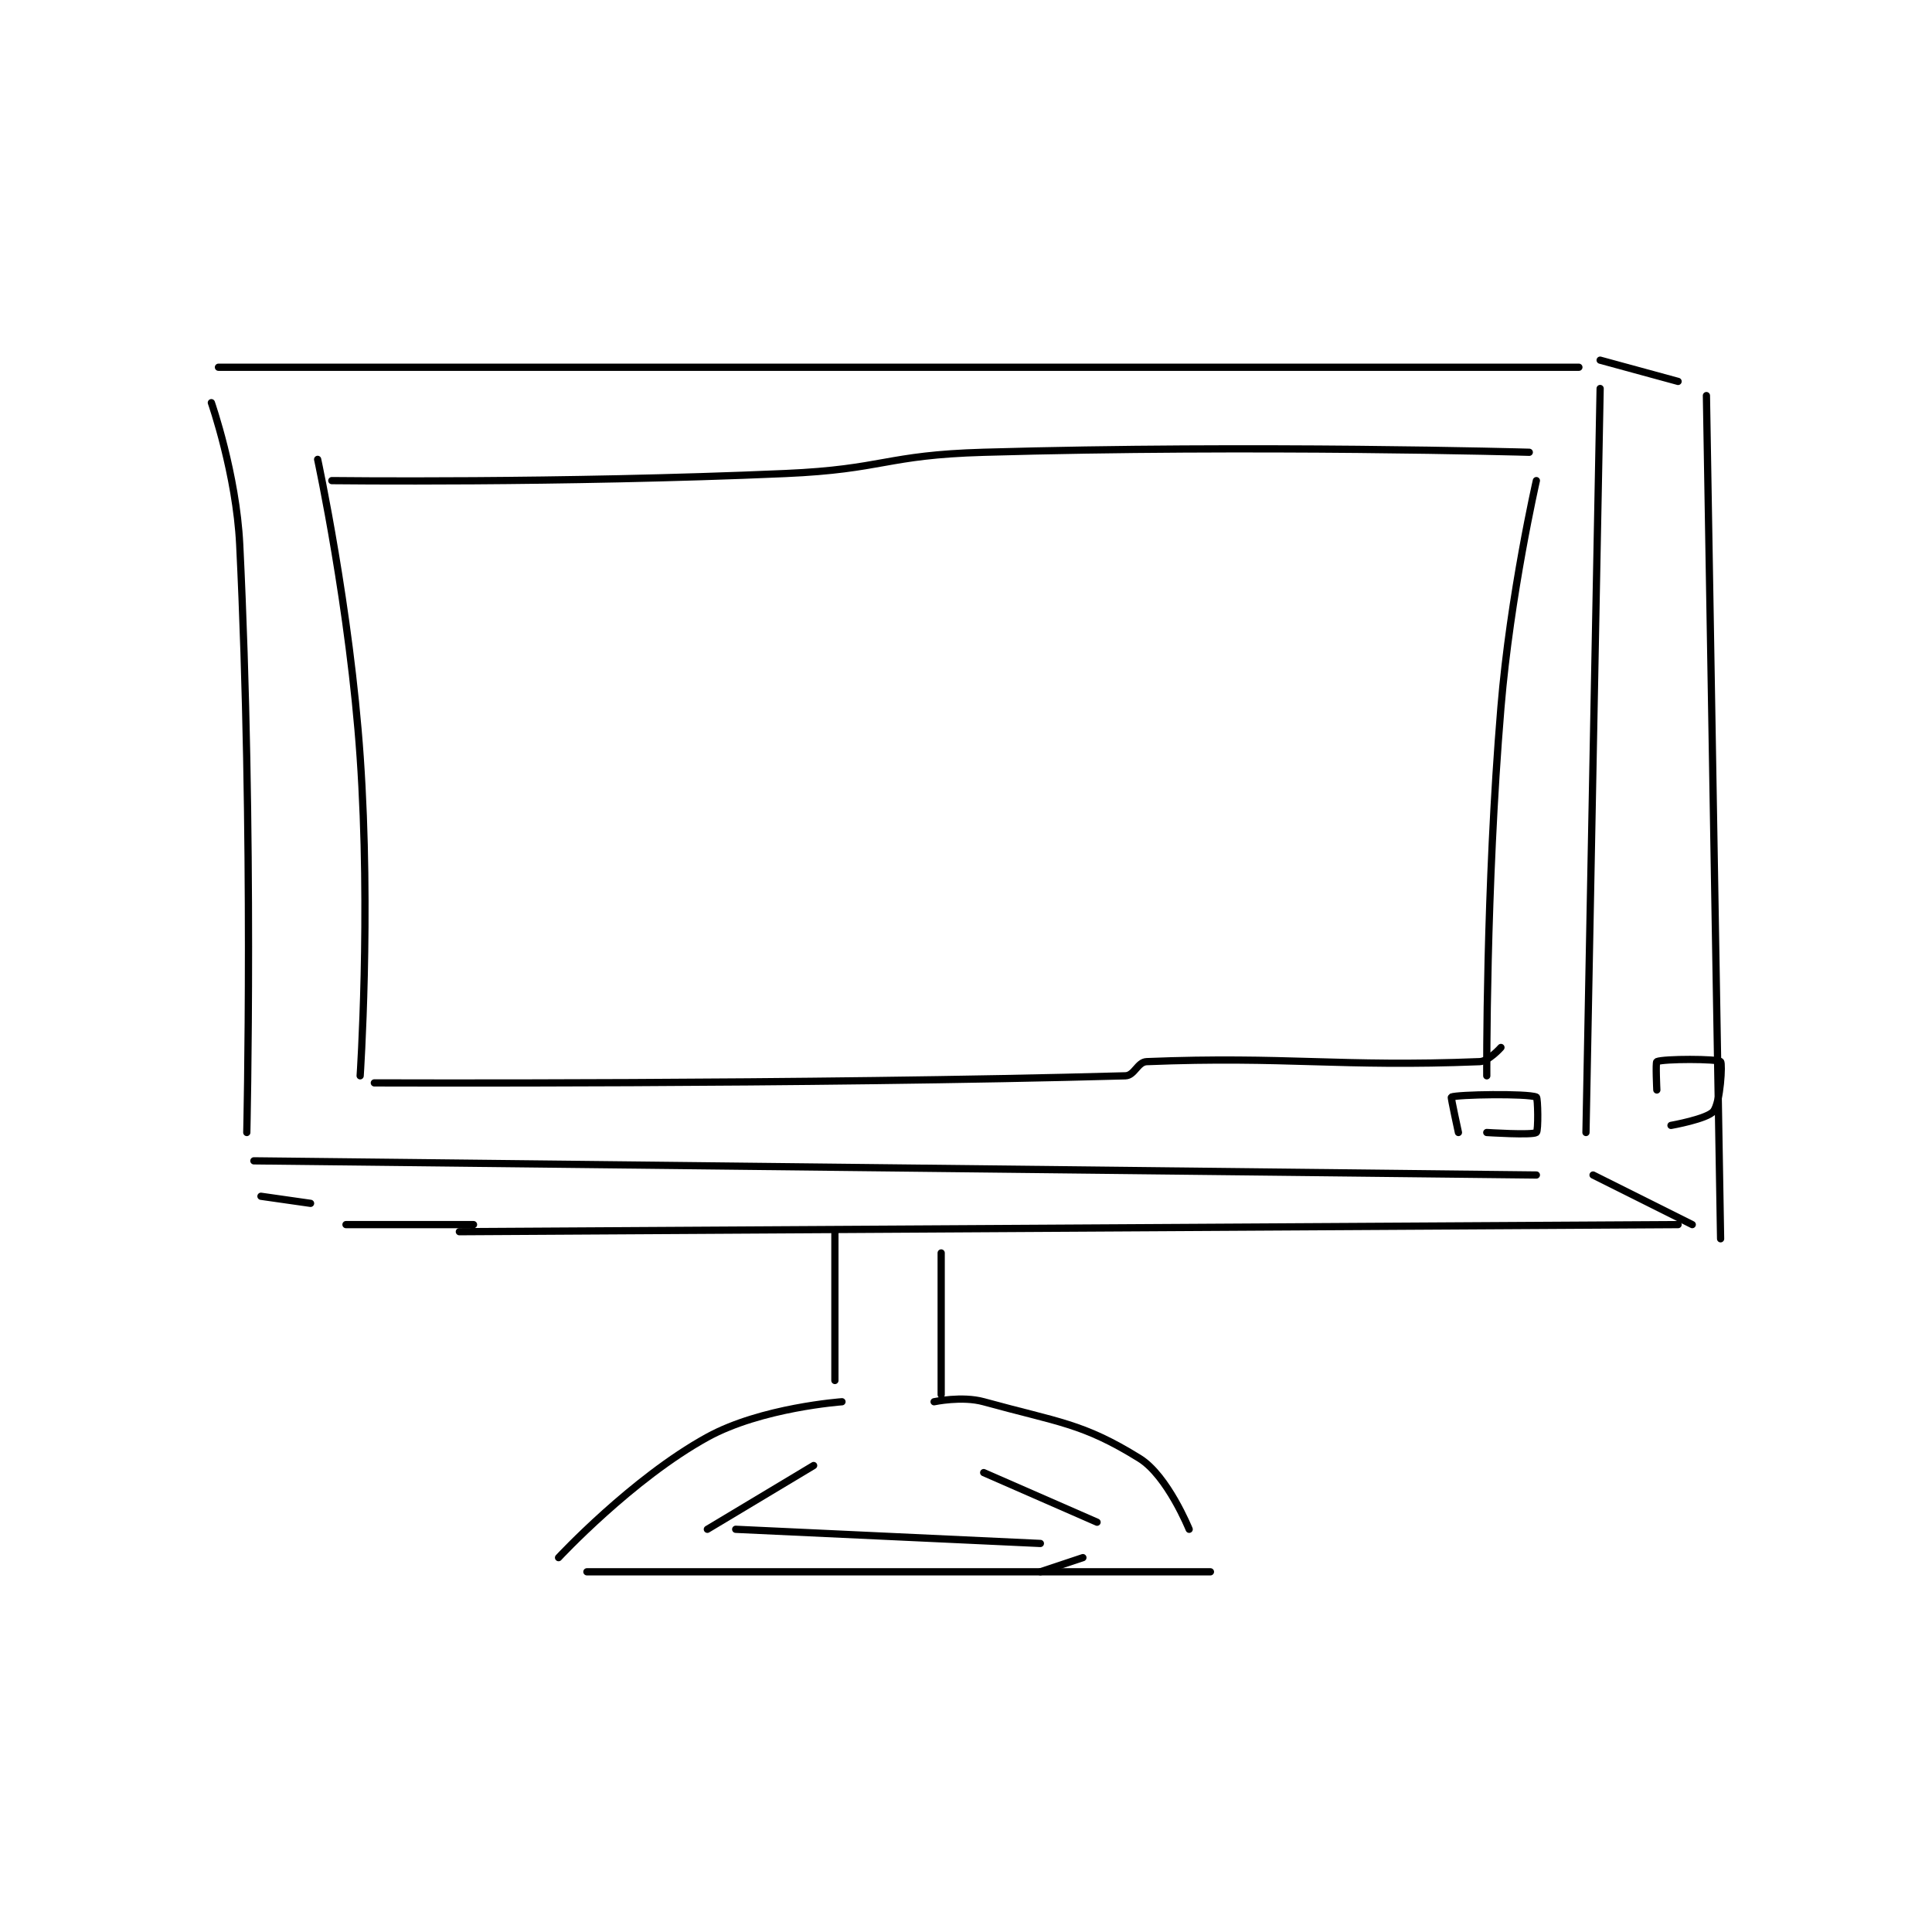 <?xml version="1.0" encoding="utf-8"?>
<!DOCTYPE svg PUBLIC "-//W3C//DTD SVG 1.1//EN" "http://www.w3.org/Graphics/SVG/1.1/DTD/svg11.dtd">
<svg viewBox="0 0 800 800" preserveAspectRatio="xMinYMin meet" xmlns="http://www.w3.org/2000/svg" version="1.1">
<g fill="none" stroke="black" stroke-linecap="round" stroke-linejoin="round" stroke-width="1.022">
<g transform="translate(87.52,149.136) scale(2.934) translate(-189,-217)">
<path id="0" d="M190 218 L382 218 "/>
<path id="1" d="M385 221 L383 326 "/>
<path id="2" d="M189 223 C189 223 192.519 233.098 193 243 C194.977 283.72 194 326 194 326 "/>
<path id="3" d="M195 330 L376 332 "/>
<path id="4" d="M385 217 L396 220 "/>
<path id="5" d="M400 222 L402 341 "/>
<path id="6" d="M384 332 L398 339 "/>
<path id="7" d="M196 335 L203 336 "/>
<path id="8" d="M208 339 L226 339 "/>
<path id="9" d="M224 340 L396 339 "/>
<path id="10" d="M277 340 L277 361 "/>
<path id="11" d="M292 343 L292 363 "/>
<path id="12" d="M278 364 C278 364 266.629 364.804 259 369 C248.355 374.855 238 386 238 386 "/>
<path id="13" d="M291 364 C291 364 294.94 363.156 298 364 C308.58 366.919 311.95 367.003 320 372 C323.943 374.447 327 382 327 382 "/>
<path id="14" d="M242 388 L330 388 "/>
<path id="15" d="M263 382 L306 384 "/>
<path id="16" d="M259 382 L274 373 "/>
<path id="17" d="M298 374 L314 381 "/>
<path id="18" d="M306 388 L312 386 "/>
<path id="19" d="M393 320 C393 320 392.814 316.082 393 316 C393.939 315.582 401.53 315.589 402 316 C402.267 316.234 401.987 321.731 401 323 C400.154 324.087 395 325 395 325 "/>
<path id="20" d="M204 231 C204 231 208.559 252.105 210 273 C211.529 295.169 210 318 210 318 "/>
<path id="21" d="M206 234 C206 234 238.171 234.384 270 233 C283.981 232.392 284.048 230.399 298 230 C336.25 228.907 375 230 375 230 "/>
<path id="22" d="M376 234 C376 234 372.332 250.012 371 266 C368.856 291.728 369 318 369 318 "/>
<path id="23" d="M212 319 C212 319 273.297 319.23 318 318 C319.288 317.964 319.71 316.052 321 316 C340.687 315.212 348.313 316.788 368 316 C369.29 315.948 371 314 371 314 "/>
<path id="24" d="M365 326 C365 326 363.915 321.039 364 321 C364.803 320.635 374.722 320.467 376 321 C376.222 321.092 376.296 325.789 376 326 C375.421 326.414 369 326 369 326 "/>
</g>
</g>
</svg>
